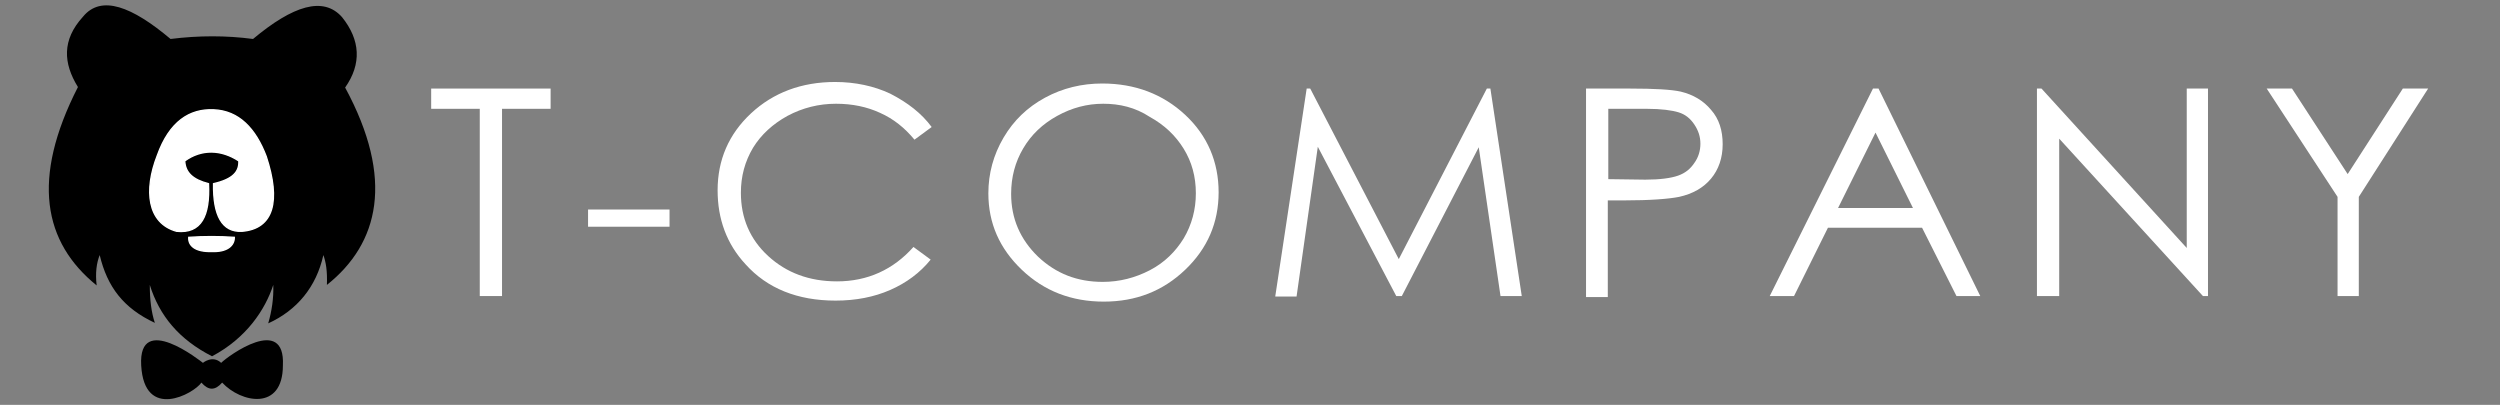 <?xml version="1.0" encoding="utf-8"?>
<!-- Generator: Adobe Illustrator 24.0.2, SVG Export Plug-In . SVG Version: 6.00 Build 0)  -->
<svg version="1.1" id="Capa_1" xmlns="http://www.w3.org/2000/svg" xmlns:xlink="http://www.w3.org/1999/xlink" x="0px" y="0px"
	 viewBox="0 0 494 80" style="enable-background:new 0 0 494 80;" xml:space="preserve">
<rect x="0" y="0" width="494" height="80" fill="#808080" stroke="none"/>
<style type="text/css">
	.st0{fill:#FFFFFF;stroke:#FFFFFF;stroke-width:0.271;stroke-miterlimit:10;}
	.st1{fill:#FFFFFF;}
</style>
<title>logo</title>
<g id="BearComponents">
	<g id="Acessorio">
		<path id="Corbatin" d="M43.7,71.7c1.4-1.4,12.7-9.6,12.2,0.5c0,9.1-8.3,7.4-12,3.4c-1.4,1.6-2.7,1.6-4.1,0
			c-1.5,2.2-11.3,7.6-11.9-3.4c-0.6-10.7,11.8-0.8,12.2-0.5C40.1,71.7,42,70.1,43.7,71.7z"/>
	</g>
	<g id="Componentes">
		<path id="Silueta" d="M33.7,7.7C26.1,1.3,20-1.1,16.4,3.3c-4.2,4.6-3.9,9.2-1,13.9c-9.3,18.2-6.8,30.7,3.7,39.2
			c-0.3-2.5,0-4.5,0.6-6c1.5,6.3,4.7,10.5,10.9,13.4c-0.7-2.1-1-4.6-1-7.5c1.9,6.1,5.8,10.8,12.3,14.1c6.8-3.6,10.5-9.2,12.1-14.1
			c0.1,2.6-0.3,5.2-1,7.6c5.7-2.6,9.5-7.2,10.9-13.5c0.5,1.4,0.8,3.1,0.7,5.9c10.3-8.2,13.4-20.9,3.6-39c3.3-4.7,3-9.4-0.6-13.9
			C63.9-0.8,57.9,1.1,50,7.7C44.7,7,39.3,7,33.7,7.7z"/>
		<path id="Boca" class="st0" d="M37.3,46.9c3-0.2,6-0.2,9,0c0,1.7-1.5,2.9-4.4,2.8C38.5,49.8,37.2,48.5,37.3,46.9z"/>
		<path id="Nariz" class="st0" d="M36.5,31.8c3.3-2.4,7.2-2.3,10.7,0c0.1,2.1-1.1,3.6-5,4.5c-0.1,6.3,1.7,9.6,5.6,9.4
			c6.3-0.5,7.7-6,4.8-14.8c-2.1-5.5-5.4-9-10.4-9.2c-4.7-0.2-8.7,2.3-11.1,9c-2.7,6.9-2,13.4,3.8,15c4.9,0.5,6.6-3.1,6.3-9.4
			C38.1,35.5,36.6,34.1,36.5,31.8z"/>
	</g>
</g>
<path class="st1" d="M85.2,21.5v-4h23.6v4h-9.6v37h-4.4v-37H85.2z"/>
<path class="st1" d="M116.2,41.4h16.1v3.4h-16.1V41.4z"/>
<path class="st1" d="M184.1,25.1l-3.4,2.5c-1.9-2.3-4.1-4.1-6.8-5.3c-2.6-1.2-5.5-1.8-8.7-1.8c-3.4,0-6.6,0.8-9.6,2.4
	c-2.9,1.6-5.2,3.7-6.8,6.3c-1.6,2.7-2.4,5.6-2.4,8.9c0,5,1.8,9.2,5.4,12.5c3.6,3.3,8.1,5,13.6,5c6,0,11.1-2.3,15.1-6.8l3.4,2.5
	c-2.1,2.6-4.8,4.6-8,6c-3.2,1.4-6.8,2.1-10.8,2.1c-7.5,0-13.5-2.4-17.8-7.2c-3.7-4-5.5-8.9-5.5-14.6c0-6,2.2-11.1,6.6-15.2
	s10-6.2,16.6-6.2c4,0,7.7,0.8,10.9,2.3C179.4,20.3,182.1,22.4,184.1,25.1z"/>
<path class="st1" d="M217.8,16.5c6.5,0,12,2.1,16.4,6.2c4.4,4.1,6.6,9.3,6.6,15.3c0,6-2.2,11.1-6.6,15.3c-4.4,4.2-9.7,6.3-16.1,6.3
	c-6.4,0-11.8-2.1-16.2-6.3c-4.4-4.2-6.6-9.2-6.6-15.1c0-3.9,1-7.6,3-11c2-3.4,4.7-6,8.2-7.9C210,17.4,213.8,16.5,217.8,16.5z
	 M218,20.5c-3.2,0-6.2,0.8-9.1,2.4c-2.9,1.6-5.1,3.7-6.7,6.4c-1.6,2.7-2.4,5.7-2.4,9c0,4.9,1.8,9,5.3,12.4c3.6,3.4,7.8,5,12.8,5
	c3.3,0,6.4-0.8,9.3-2.3s5.1-3.7,6.7-6.3c1.6-2.7,2.4-5.7,2.4-8.9c0-3.3-0.8-6.2-2.4-8.8c-1.6-2.6-3.8-4.7-6.7-6.3
	C224.3,21.2,221.2,20.5,218,20.5z"/>
<path class="st1" d="M252,58.5l6.2-41h0.7l17.5,33.7l17.4-33.7h0.7l6.2,41h-4.2l-4.3-29.4l-15.2,29.4h-1.1L260.4,29l-4.2,29.6H252z"
	/>
<path class="st1" d="M313.5,17.5h8.6c4.9,0,8.2,0.2,10,0.6c2.5,0.6,4.5,1.8,6,3.6c1.6,1.8,2.3,4.1,2.3,6.8c0,2.7-0.8,5-2.3,6.8
	c-1.5,1.8-3.6,3-6.3,3.6c-2,0.4-5.6,0.7-11,0.7h-3.1v19.1h-4.3V17.5z M317.8,21.5v13.9l7.3,0.1c2.9,0,5.1-0.3,6.5-0.8
	c1.4-0.5,2.4-1.3,3.2-2.5c0.8-1.1,1.2-2.4,1.2-3.8c0-1.4-0.4-2.6-1.2-3.8s-1.8-2-3.1-2.4s-3.4-0.7-6.3-0.7H317.8z"/>
<path class="st1" d="M371.2,17.5l20.1,41h-4.7L379.8,45h-18.6l-6.7,13.5h-4.8l20.4-41H371.2z M370.6,26.2l-7.4,14.9H378L370.6,26.2z
	"/>
<path class="st1" d="M402.5,58.5v-41h0.9L432.1,49V17.5h4.2v41h-1l-28.4-31.1v31.1H402.5z"/>
<path class="st1" d="M447.9,17.5h5l11,16.9l10.9-16.9h5l-13.7,21.4v19.6h-4.2V38.9L447.9,17.5z"/>
</svg>
